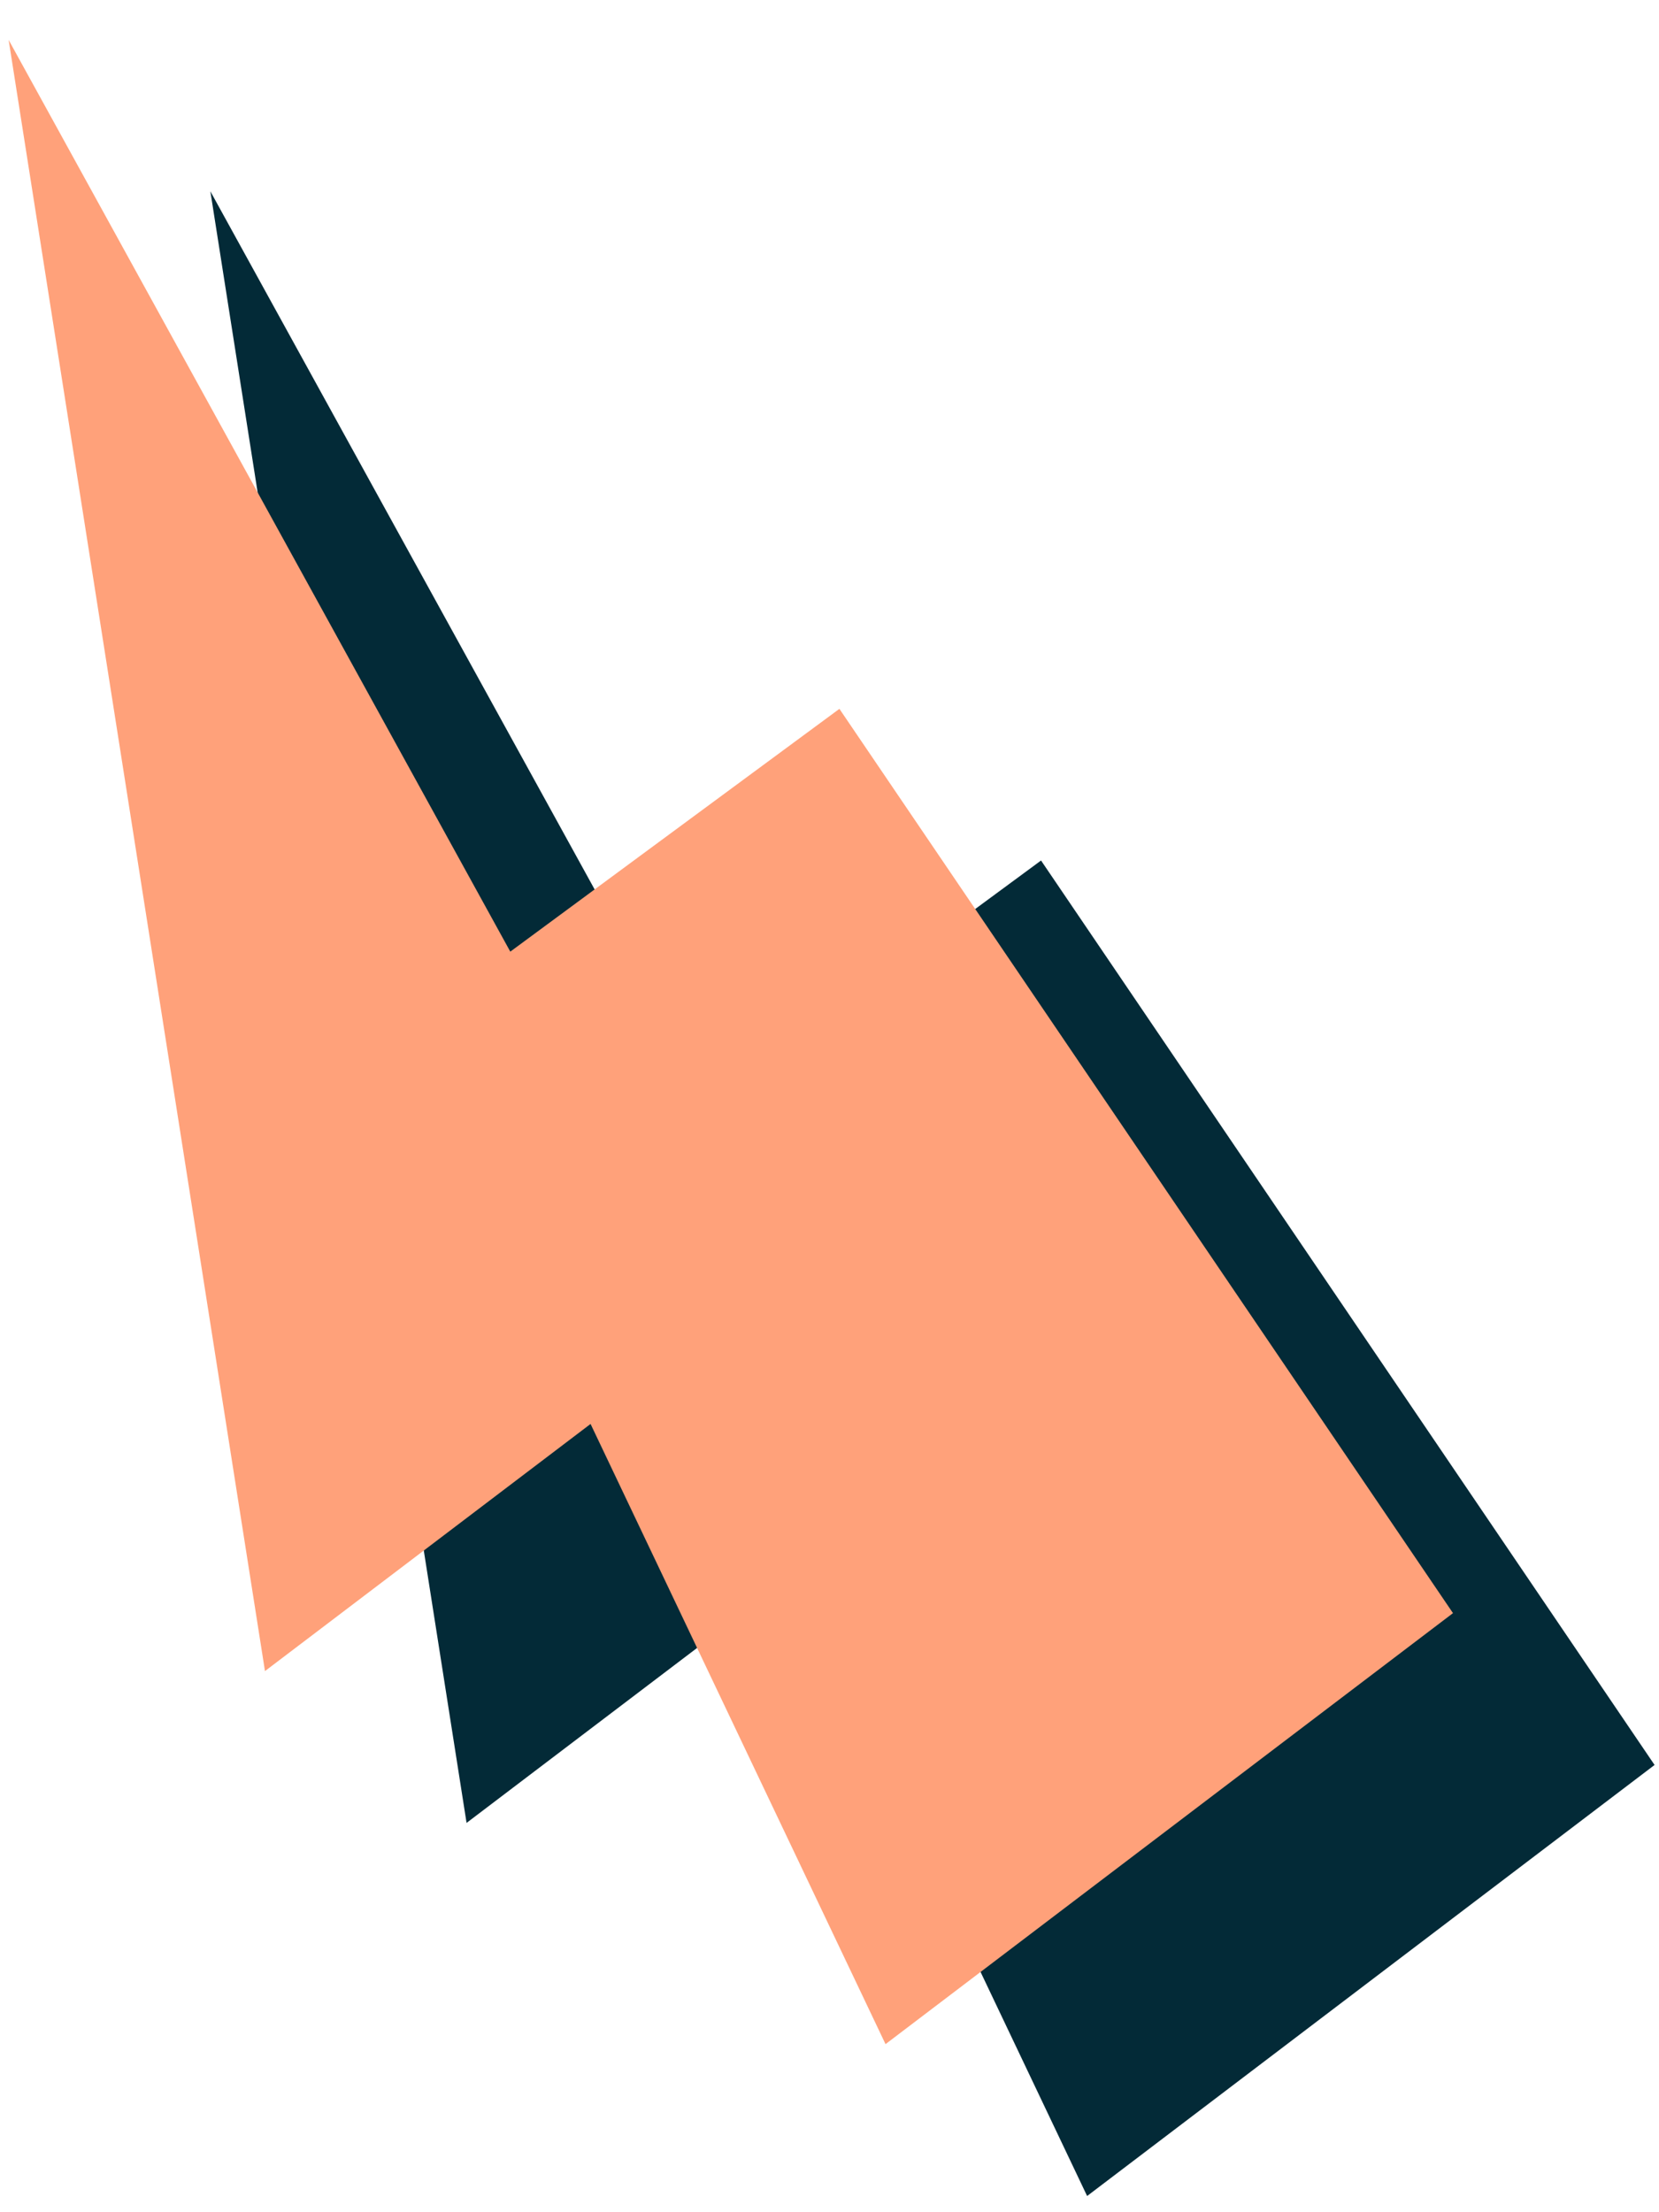 <svg width="39" height="52" viewBox="0 0 39 52" fill="none" xmlns="http://www.w3.org/2000/svg">
<g clip-path="url(#clip0_247_821)">
<path d="M16.74 25.923L4.945 4.496L10.968 42.849L18.622 37.04L25.556 51.619L38.896 41.487L24.473 20.227L16.74 25.923Z" fill="#032A37"/>
<path d="M34.157 37.918L20.817 48.049L13.883 33.471L6.229 39.28L0.203 0.938L11.996 22.369L19.733 16.662L34.157 37.918Z" fill="#FFA17A"/>
</g>
<defs>
<clipPath id="clip0_247_821">
<rect width="38.695" height="50.675" fill="white" transform="translate(0.203 0.934)"/>
</clipPath>
</defs>
</svg>
